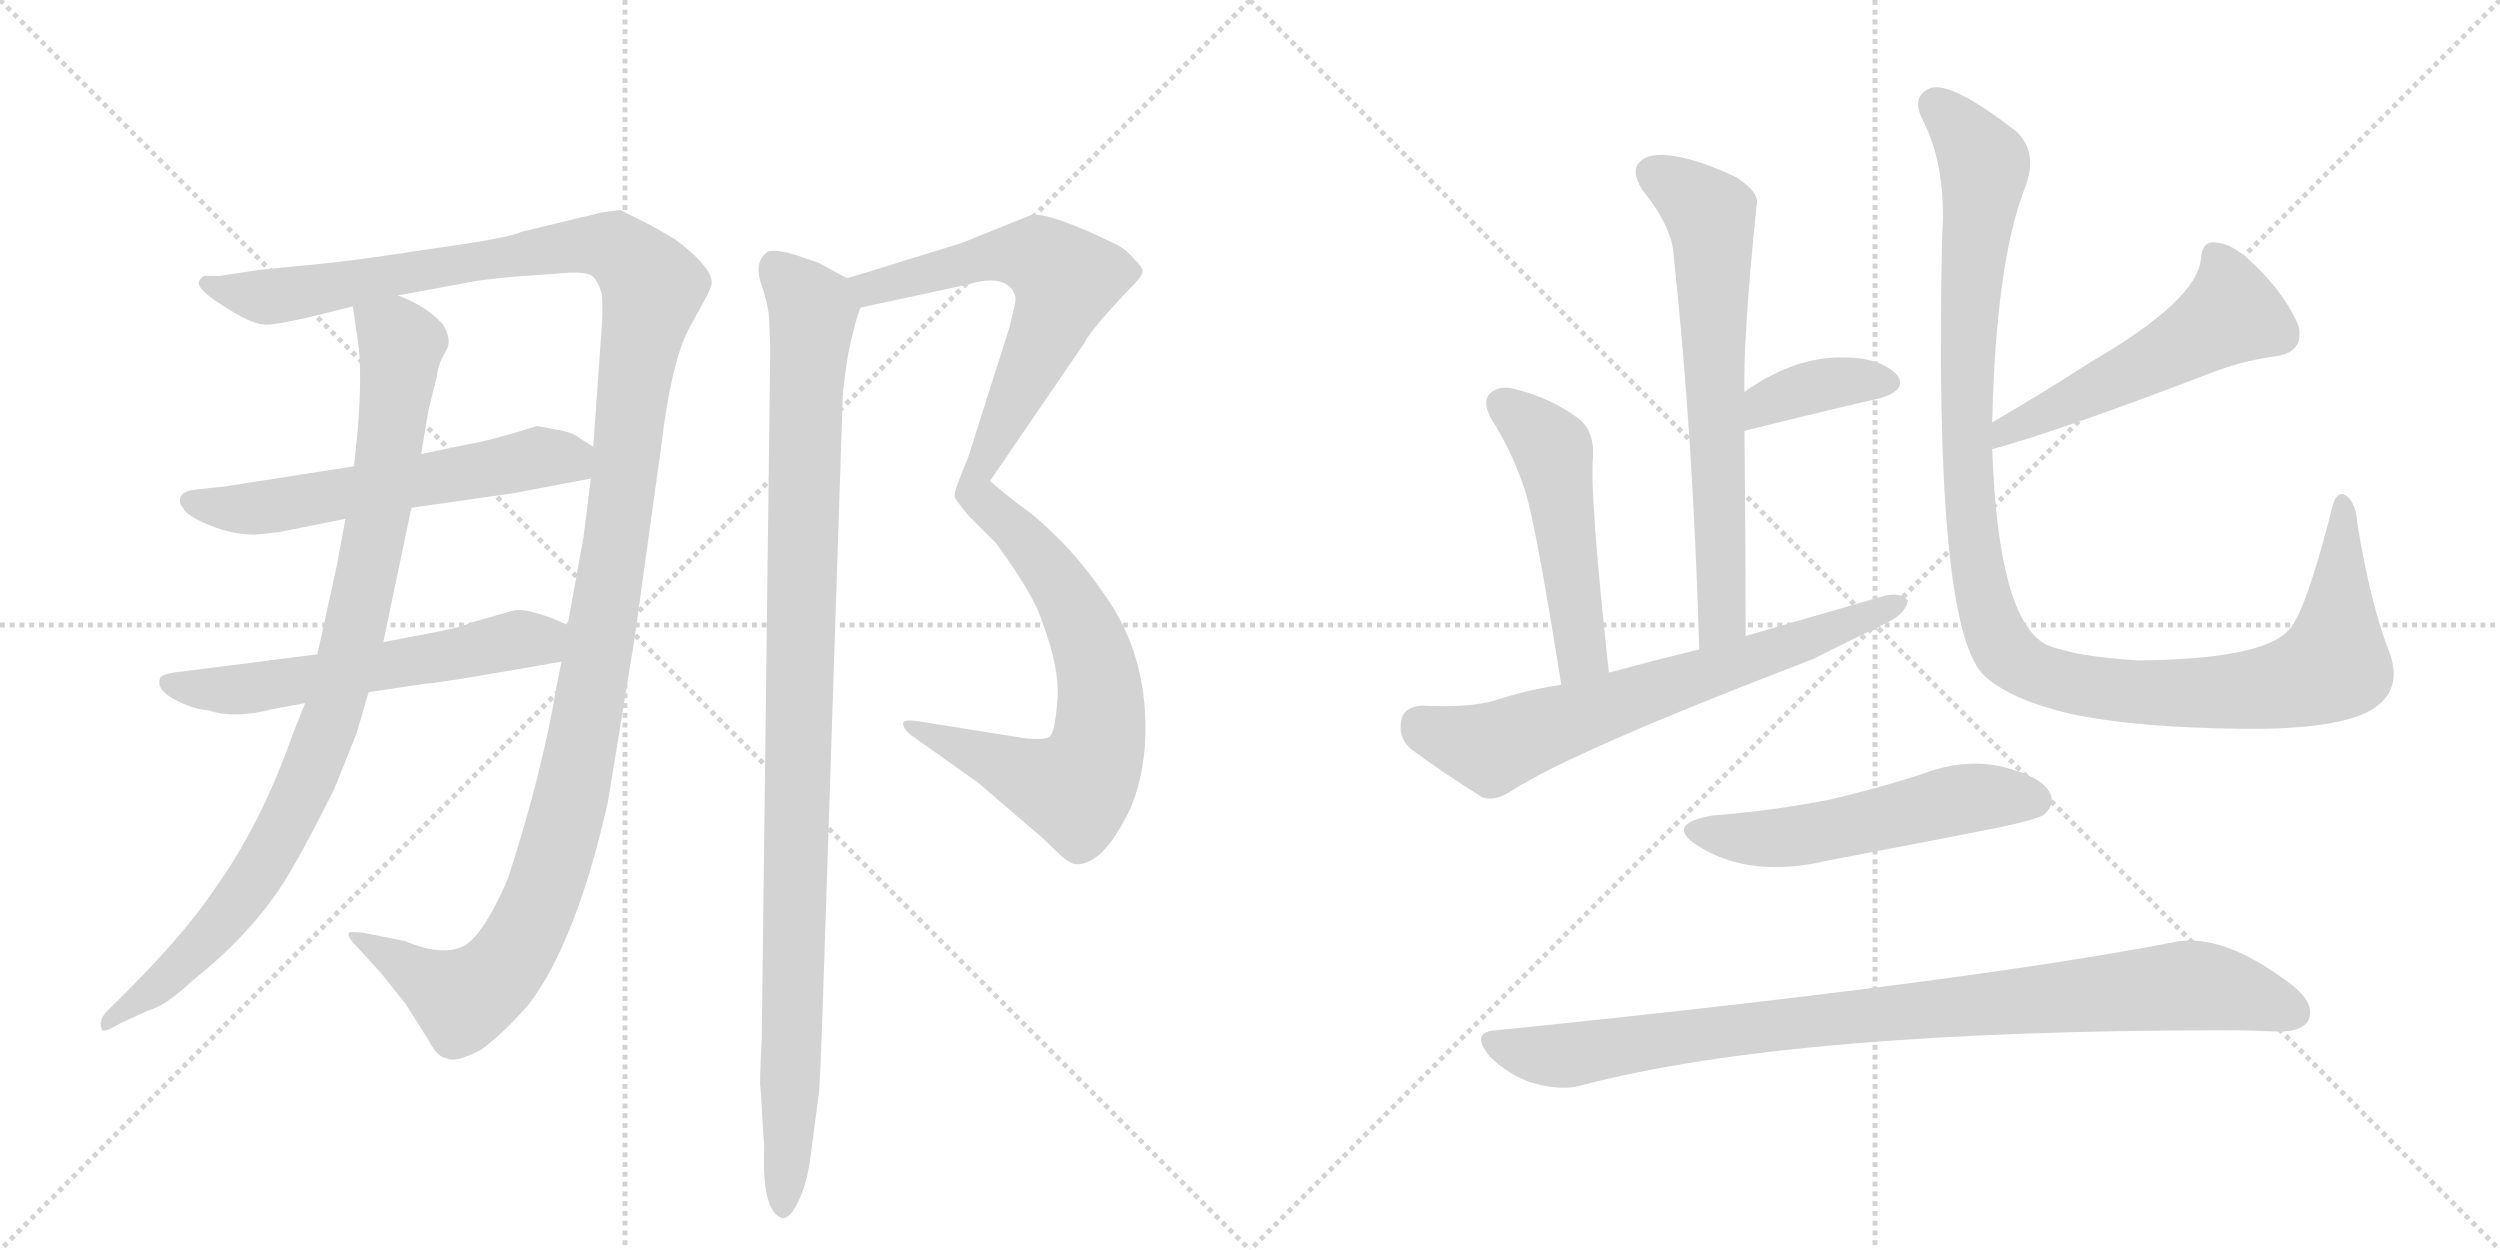 <svg version="1.1" viewBox="0 0 2048 1024" xmlns="http://www.w3.org/2000/svg">
  <g stroke="lightgray" stroke-dasharray="1,1" stroke-width="1" transform="scale(4, 4)">
    <line x1="0" y1="0" x2="256" y2="256"></line>
    <line x1="256" y1="0" x2="0" y2="256"></line>
    <line x1="128" y1="0" x2="128" y2="256"></line>
    <line x1="0" y1="128" x2="256" y2="128"></line>
    <line x1="256" y1="0" x2="512" y2="256"></line>
    <line x1="512" y1="0" x2="256" y2="256"></line>
    <line x1="384" y1="0" x2="384" y2="256"></line>
    <line x1="256" y1="128" x2="512" y2="128"></line>
  </g>
<g transform="scale(1, -1) translate(0, -850)">
   <style type="text/css">
    @keyframes keyframes0 {
      from {
       stroke: black;
       stroke-dashoffset: 1359;
       stroke-width: 128;
       }
       82% {
       animation-timing-function: step-end;
       stroke: black;
       stroke-dashoffset: 0;
       stroke-width: 128;
       }
       to {
       stroke: black;
       stroke-width: 1024;
       }
       }
       #make-me-a-hanzi-animation-0 {
         animation: keyframes0 1.356s both;
         animation-delay: 0s;
         animation-timing-function: linear;
       }
    @keyframes keyframes1 {
      from {
       stroke: black;
       stroke-dashoffset: 583;
       stroke-width: 128;
       }
       65% {
       animation-timing-function: step-end;
       stroke: black;
       stroke-dashoffset: 0;
       stroke-width: 128;
       }
       to {
       stroke: black;
       stroke-width: 1024;
       }
       }
       #make-me-a-hanzi-animation-1 {
         animation: keyframes1 0.724s both;
         animation-delay: 1.356s;
         animation-timing-function: linear;
       }
    @keyframes keyframes2 {
      from {
       stroke: black;
       stroke-dashoffset: 579;
       stroke-width: 128;
       }
       65% {
       animation-timing-function: step-end;
       stroke: black;
       stroke-dashoffset: 0;
       stroke-width: 128;
       }
       to {
       stroke: black;
       stroke-width: 1024;
       }
       }
       #make-me-a-hanzi-animation-2 {
         animation: keyframes2 0.721s both;
         animation-delay: 2.08s;
         animation-timing-function: linear;
       }
    @keyframes keyframes3 {
      from {
       stroke: black;
       stroke-dashoffset: 923;
       stroke-width: 128;
       }
       75% {
       animation-timing-function: step-end;
       stroke: black;
       stroke-dashoffset: 0;
       stroke-width: 128;
       }
       to {
       stroke: black;
       stroke-width: 1024;
       }
       }
       #make-me-a-hanzi-animation-3 {
         animation: keyframes3 1.001s both;
         animation-delay: 2.802s;
         animation-timing-function: linear;
       }
    @keyframes keyframes4 {
      from {
       stroke: black;
       stroke-dashoffset: 644;
       stroke-width: 128;
       }
       68% {
       animation-timing-function: step-end;
       stroke: black;
       stroke-dashoffset: 0;
       stroke-width: 128;
       }
       to {
       stroke: black;
       stroke-width: 1024;
       }
       }
       #make-me-a-hanzi-animation-4 {
         animation: keyframes4 0.774s both;
         animation-delay: 3.803s;
         animation-timing-function: linear;
       }
    @keyframes keyframes5 {
      from {
       stroke: black;
       stroke-dashoffset: 674;
       stroke-width: 128;
       }
       69% {
       animation-timing-function: step-end;
       stroke: black;
       stroke-dashoffset: 0;
       stroke-width: 128;
       }
       to {
       stroke: black;
       stroke-width: 1024;
       }
       }
       #make-me-a-hanzi-animation-5 {
         animation: keyframes5 0.799s both;
         animation-delay: 4.577s;
         animation-timing-function: linear;
       }
    @keyframes keyframes6 {
      from {
       stroke: black;
       stroke-dashoffset: 1041;
       stroke-width: 128;
       }
       77% {
       animation-timing-function: step-end;
       stroke: black;
       stroke-dashoffset: 0;
       stroke-width: 128;
       }
       to {
       stroke: black;
       stroke-width: 1024;
       }
       }
       #make-me-a-hanzi-animation-6 {
         animation: keyframes6 1.097s both;
         animation-delay: 5.375s;
         animation-timing-function: linear;
       }
    @keyframes keyframes7 {
      from {
       stroke: black;
       stroke-dashoffset: 667;
       stroke-width: 128;
       }
       68% {
       animation-timing-function: step-end;
       stroke: black;
       stroke-dashoffset: 0;
       stroke-width: 128;
       }
       to {
       stroke: black;
       stroke-width: 1024;
       }
       }
       #make-me-a-hanzi-animation-7 {
         animation: keyframes7 0.793s both;
         animation-delay: 6.472s;
         animation-timing-function: linear;
       }
    @keyframes keyframes8 {
      from {
       stroke: black;
       stroke-dashoffset: 375;
       stroke-width: 128;
       }
       55% {
       animation-timing-function: step-end;
       stroke: black;
       stroke-dashoffset: 0;
       stroke-width: 128;
       }
       to {
       stroke: black;
       stroke-width: 1024;
       }
       }
       #make-me-a-hanzi-animation-8 {
         animation: keyframes8 0.555s both;
         animation-delay: 7.265s;
         animation-timing-function: linear;
       }
    @keyframes keyframes9 {
      from {
       stroke: black;
       stroke-dashoffset: 498;
       stroke-width: 128;
       }
       62% {
       animation-timing-function: step-end;
       stroke: black;
       stroke-dashoffset: 0;
       stroke-width: 128;
       }
       to {
       stroke: black;
       stroke-width: 1024;
       }
       }
       #make-me-a-hanzi-animation-9 {
         animation: keyframes9 0.655s both;
         animation-delay: 7.82s;
         animation-timing-function: linear;
       }
    @keyframes keyframes10 {
      from {
       stroke: black;
       stroke-dashoffset: 672;
       stroke-width: 128;
       }
       69% {
       animation-timing-function: step-end;
       stroke: black;
       stroke-dashoffset: 0;
       stroke-width: 128;
       }
       to {
       stroke: black;
       stroke-width: 1024;
       }
       }
       #make-me-a-hanzi-animation-10 {
         animation: keyframes10 0.797s both;
         animation-delay: 8.476s;
         animation-timing-function: linear;
       }
    @keyframes keyframes11 {
      from {
       stroke: black;
       stroke-dashoffset: 526;
       stroke-width: 128;
       }
       63% {
       animation-timing-function: step-end;
       stroke: black;
       stroke-dashoffset: 0;
       stroke-width: 128;
       }
       to {
       stroke: black;
       stroke-width: 1024;
       }
       }
       #make-me-a-hanzi-animation-11 {
         animation: keyframes11 0.678s both;
         animation-delay: 9.273s;
         animation-timing-function: linear;
       }
    @keyframes keyframes12 {
      from {
       stroke: black;
       stroke-dashoffset: 1131;
       stroke-width: 128;
       }
       79% {
       animation-timing-function: step-end;
       stroke: black;
       stroke-dashoffset: 0;
       stroke-width: 128;
       }
       to {
       stroke: black;
       stroke-width: 1024;
       }
       }
       #make-me-a-hanzi-animation-12 {
         animation: keyframes12 1.17s both;
         animation-delay: 9.951s;
         animation-timing-function: linear;
       }
    @keyframes keyframes13 {
      from {
       stroke: black;
       stroke-dashoffset: 533;
       stroke-width: 128;
       }
       63% {
       animation-timing-function: step-end;
       stroke: black;
       stroke-dashoffset: 0;
       stroke-width: 128;
       }
       to {
       stroke: black;
       stroke-width: 1024;
       }
       }
       #make-me-a-hanzi-animation-13 {
         animation: keyframes13 0.684s both;
         animation-delay: 11.121s;
         animation-timing-function: linear;
       }
    @keyframes keyframes14 {
      from {
       stroke: black;
       stroke-dashoffset: 918;
       stroke-width: 128;
       }
       75% {
       animation-timing-function: step-end;
       stroke: black;
       stroke-dashoffset: 0;
       stroke-width: 128;
       }
       to {
       stroke: black;
       stroke-width: 1024;
       }
       }
       #make-me-a-hanzi-animation-14 {
         animation: keyframes14 0.997s both;
         animation-delay: 11.805s;
         animation-timing-function: linear;
       }
</style>
<path d="M 460 308 L 456 288 Q 444 216 416 130 Q 393 77 375 73 Q 358 68 332 79 L 297 86 Q 287 87 286 86 Q 284 83 291 76 L 312 53 L 332 28 L 351 -2 Q 358 -16 366 -17 Q 373 -21 394 -10 Q 412 3 433 27 Q 472 78 498 193 L 520 328 L 542 487 Q 550 553 564 580 L 576 602 Q 584 616 583 620 Q 581 633 553 654 Q 531 667 530 667 L 508 678 L 493 676 L 427 660 Q 417 655 352 646 Q 287 636 264 634 L 213 629 L 180 624 L 168 624 Q 166 624 164 621 Q 158 615 182 600 Q 206 584 218 584 Q 231 584 289 599 L 326 608 L 391 620 Q 414 623 430 624 L 458 626 Q 480 628 485 624 Q 490 620 493 609 Q 494 597 493 583 L 486 484 L 484 458 L 478 410 L 465 338 L 460 308 Z" fill="lightgray"></path> 
<path d="M 228 414 L 283 425 L 337 434 L 421 446 L 484 458 C 513 464 511 468 486 484 L 475 491 Q 469 496 456 498 L 440 501 Q 402 489 383 486 L 345 478 L 290 468 L 200 454 Q 183 451 179 451 L 161 449 Q 150 448 148 443 Q 146 438 150 434 Q 152 428 171 420 Q 190 412 209 412 L 228 414 Z" fill="lightgray"></path> 
<path d="M 260 314 L 142 299 Q 131 297 131 294 Q 128 285 143 277 Q 158 269 171 268 Q 192 261 223 269 L 250 274 L 302 283 L 349 290 Q 352 289 460 308 C 490 313 492 326 465 338 L 456 342 Q 431 352 421 350 L 386 340 Q 377 336 356 332 L 314 324 L 260 314 Z" fill="lightgray"></path> 
<path d="M 283 425 L 276 387 L 260 314 L 250 274 L 240 249 Q 214 175 176 122 Q 148 80 87 21 Q 81 14 83 8 Q 83 2 99 12 L 121 22 Q 136 26 158 47 Q 211 89 239 138 Q 252 160 274 204 L 292 249 L 302 283 L 314 324 L 337 434 L 345 478 L 351 514 L 358 542 Q 359 552 365 562 Q 371 571 363 584 Q 350 599 326 608 C 299 621 285 628 289 599 L 293 572 Q 297 547 293 497 L 290 468 L 283 425 Z" fill="lightgray"></path> 
<path d="M 705 598 L 793 617 Q 820 625 829 613 Q 832 608 832 605 Q 832 602 827 582 L 793 475 Q 782 449 782 444 Q 781 442 795 426 C 797 423 794 431 811 456 L 889 570 Q 889 572 903 589 Q 918 606 927 615 Q 936 624 936 628 Q 936 631 929 638 Q 923 645 916 649 Q 861 676 845 674 L 788 651 L 694 622 C 665 613 676 592 705 598 Z" fill="lightgray"></path> 
<path d="M 795 426 L 816 405 Q 848 361 854 340 Q 869 300 866 274 Q 864 248 859 246 Q 855 244 841 245 L 753 259 Q 741 261 740 258 Q 739 254 746 248 L 801 209 L 850 167 Q 854 164 865 153 Q 876 142 882 142 Q 902 142 921 178 Q 935 202 938 240 Q 942 312 904 364 Q 889 386 870 406 Q 851 425 841 432 Q 831 439 811 456 C 788 475 774 447 795 426 Z" fill="lightgray"></path> 
<path d="M 641 -148 Q 648 -148 655 -132 Q 662 -117 665 -90 L 671 -44 Q 672 -31 674 26 L 690 514 Q 690 532 695 561 Q 701 589 705 598 C 710 614 710 614 694 622 L 670 635 L 652 641 Q 636 646 629 644 Q 618 636 623 619 Q 629 602 630 590 L 631 565 L 624 -1 Q 622 -40 623 -41 L 626 -90 Q 624 -143 641 -148 Z" fill="lightgray"></path> 
<path d="M 1430 329 Q 1430 416 1429 497 L 1429 529 Q 1428 574 1439 682 Q 1442 692 1422 705 Q 1388 721 1365 723 Q 1349 724 1343 717 Q 1336 710 1345 695 Q 1370 664 1371 641 Q 1387 493 1392 318 C 1393 288 1430 299 1430 329 Z" fill="lightgray"></path> 
<path d="M 1429 497 Q 1493 513 1541 524 Q 1563 531 1554 543 Q 1541 556 1516 557 Q 1473 560 1429 529 C 1404 512 1400 490 1429 497 Z" fill="lightgray"></path> 
<path d="M 1318 299 Q 1302 446 1305 476 Q 1306 498 1292 508 Q 1270 524 1242 531 Q 1229 535 1221 528 Q 1214 522 1221 508 Q 1240 478 1250 446 Q 1259 415 1279 289 C 1284 259 1321 269 1318 299 Z" fill="lightgray"></path> 
<path d="M 1279 289 Q 1251 285 1224 276 Q 1202 270 1165 272 Q 1150 271 1148 260 Q 1145 247 1155 237 Q 1179 219 1214 197 Q 1224 193 1238 202 Q 1289 235 1485 310 Q 1515 325 1548 341 Q 1561 348 1563 358 Q 1557 365 1544 362 Q 1489 346 1430 329 L 1392 318 Q 1355 309 1318 299 L 1279 289 Z" fill="lightgray"></path> 
<path d="M 1632 482 Q 1690 498 1810 544 Q 1835 554 1863 558 Q 1888 561 1883 583 Q 1874 605 1852 628 Q 1831 650 1817 651 Q 1804 654 1803 638 Q 1800 604 1712 553 Q 1675 529 1632 504 C 1606 489 1603 474 1632 482 Z" fill="lightgray"></path> 
<path d="M 1958 314 Q 1942 354 1931 422 Q 1930 438 1922 444 Q 1913 450 1909 428 Q 1888 347 1875 334 Q 1854 310 1752 309 Q 1700 312 1676 322 Q 1637 343 1632 482 L 1632 504 Q 1635 633 1658 694 Q 1671 725 1651 743 Q 1599 783 1582 778 Q 1566 772 1574 754 Q 1595 714 1591 657 Q 1584 342 1624 298 Q 1646 276 1702 264 Q 1753 254 1835 253 Q 1908 252 1938 266 Q 1969 281 1958 314 Z" fill="lightgray"></path> 
<path d="M 1403 182 Q 1363 175 1391 157 Q 1434 130 1497 145 Q 1566 158 1637 172 Q 1670 179 1675 183 Q 1684 192 1679 201 Q 1672 214 1640 222 Q 1609 229 1575 216 Q 1538 204 1499 195 Q 1454 186 1403 182 Z" fill="lightgray"></path> 
<path d="M 1226 6 Q 1204 5 1220 -15 Q 1236 -31 1255 -37 Q 1279 -44 1296 -39 Q 1467 6 1824 6 Q 1843 6 1863 5 Q 1885 4 1891 14 Q 1897 27 1879 42 Q 1821 87 1780 78 Q 1609 45 1226 6 Z" fill="lightgray"></path> 
      <clipPath id="make-me-a-hanzi-clip-0">
      <path d="M 460 308 L 456 288 Q 444 216 416 130 Q 393 77 375 73 Q 358 68 332 79 L 297 86 Q 287 87 286 86 Q 284 83 291 76 L 312 53 L 332 28 L 351 -2 Q 358 -16 366 -17 Q 373 -21 394 -10 Q 412 3 433 27 Q 472 78 498 193 L 520 328 L 542 487 Q 550 553 564 580 L 576 602 Q 584 616 583 620 Q 581 633 553 654 Q 531 667 530 667 L 508 678 L 493 676 L 427 660 Q 417 655 352 646 Q 287 636 264 634 L 213 629 L 180 624 L 168 624 Q 166 624 164 621 Q 158 615 182 600 Q 206 584 218 584 Q 231 584 289 599 L 326 608 L 391 620 Q 414 623 430 624 L 458 626 Q 480 628 485 624 Q 490 620 493 609 Q 494 597 493 583 L 486 484 L 484 458 L 478 410 L 465 338 L 460 308 Z" fill="lightgray"></path>
      </clipPath>
      <path clip-path="url(#make-me-a-hanzi-clip-0)" d="M 170 618 L 178 612 L 227 607 L 478 650 L 502 648 L 535 615 L 518 531 L 487 295 L 462 173 L 437 99 L 414 59 L 379 31 L 292 83 " fill="none" id="make-me-a-hanzi-animation-0" stroke-dasharray="1231 2462" stroke-linecap="round"></path>

      <clipPath id="make-me-a-hanzi-clip-1">
      <path d="M 228 414 L 283 425 L 337 434 L 421 446 L 484 458 C 513 464 511 468 486 484 L 475 491 Q 469 496 456 498 L 440 501 Q 402 489 383 486 L 345 478 L 290 468 L 200 454 Q 183 451 179 451 L 161 449 Q 150 448 148 443 Q 146 438 150 434 Q 152 428 171 420 Q 190 412 209 412 L 228 414 Z" fill="lightgray"></path>
      </clipPath>
      <path clip-path="url(#make-me-a-hanzi-clip-1)" d="M 157 440 L 183 433 L 231 436 L 439 475 L 466 474 L 476 465 " fill="none" id="make-me-a-hanzi-animation-1" stroke-dasharray="455 910" stroke-linecap="round"></path>

      <clipPath id="make-me-a-hanzi-clip-2">
      <path d="M 260 314 L 142 299 Q 131 297 131 294 Q 128 285 143 277 Q 158 269 171 268 Q 192 261 223 269 L 250 274 L 302 283 L 349 290 Q 352 289 460 308 C 490 313 492 326 465 338 L 456 342 Q 431 352 421 350 L 386 340 Q 377 336 356 332 L 314 324 L 260 314 Z" fill="lightgray"></path>
      </clipPath>
      <path clip-path="url(#make-me-a-hanzi-clip-2)" d="M 139 291 L 200 285 L 457 332 " fill="none" id="make-me-a-hanzi-animation-2" stroke-dasharray="451 902" stroke-linecap="round"></path>

      <clipPath id="make-me-a-hanzi-clip-3">
      <path d="M 283 425 L 276 387 L 260 314 L 250 274 L 240 249 Q 214 175 176 122 Q 148 80 87 21 Q 81 14 83 8 Q 83 2 99 12 L 121 22 Q 136 26 158 47 Q 211 89 239 138 Q 252 160 274 204 L 292 249 L 302 283 L 314 324 L 337 434 L 345 478 L 351 514 L 358 542 Q 359 552 365 562 Q 371 571 363 584 Q 350 599 326 608 C 299 621 285 628 289 599 L 293 572 Q 297 547 293 497 L 290 468 L 283 425 Z" fill="lightgray"></path>
      </clipPath>
      <path clip-path="url(#make-me-a-hanzi-clip-3)" d="M 297 593 L 329 568 L 311 432 L 268 252 L 235 176 L 185 98 L 141 53 L 88 14 " fill="none" id="make-me-a-hanzi-animation-3" stroke-dasharray="795 1590" stroke-linecap="round"></path>

      <clipPath id="make-me-a-hanzi-clip-4">
      <path d="M 705 598 L 793 617 Q 820 625 829 613 Q 832 608 832 605 Q 832 602 827 582 L 793 475 Q 782 449 782 444 Q 781 442 795 426 C 797 423 794 431 811 456 L 889 570 Q 889 572 903 589 Q 918 606 927 615 Q 936 624 936 628 Q 936 631 929 638 Q 923 645 916 649 Q 861 676 845 674 L 788 651 L 694 622 C 665 613 676 592 705 598 Z" fill="lightgray"></path>
      </clipPath>
      <path clip-path="url(#make-me-a-hanzi-clip-4)" d="M 702 619 L 713 613 L 833 642 L 851 640 L 873 621 L 859 581 L 800 463 L 792 434 " fill="none" id="make-me-a-hanzi-animation-4" stroke-dasharray="516 1032" stroke-linecap="round"></path>

      <clipPath id="make-me-a-hanzi-clip-5">
      <path d="M 795 426 L 816 405 Q 848 361 854 340 Q 869 300 866 274 Q 864 248 859 246 Q 855 244 841 245 L 753 259 Q 741 261 740 258 Q 739 254 746 248 L 801 209 L 850 167 Q 854 164 865 153 Q 876 142 882 142 Q 902 142 921 178 Q 935 202 938 240 Q 942 312 904 364 Q 889 386 870 406 Q 851 425 841 432 Q 831 439 811 456 C 788 475 774 447 795 426 Z" fill="lightgray"></path>
      </clipPath>
      <path clip-path="url(#make-me-a-hanzi-clip-5)" d="M 814 448 L 814 435 L 858 386 L 889 331 L 901 286 L 899 237 L 886 210 L 874 204 L 747 255 " fill="none" id="make-me-a-hanzi-animation-5" stroke-dasharray="546 1092" stroke-linecap="round"></path>

      <clipPath id="make-me-a-hanzi-clip-6">
      <path d="M 641 -148 Q 648 -148 655 -132 Q 662 -117 665 -90 L 671 -44 Q 672 -31 674 26 L 690 514 Q 690 532 695 561 Q 701 589 705 598 C 710 614 710 614 694 622 L 670 635 L 652 641 Q 636 646 629 644 Q 618 636 623 619 Q 629 602 630 590 L 631 565 L 624 -1 Q 622 -40 623 -41 L 626 -90 Q 624 -143 641 -148 Z" fill="lightgray"></path>
      </clipPath>
      <path clip-path="url(#make-me-a-hanzi-clip-6)" d="M 634 633 L 666 593 L 641 -140 " fill="none" id="make-me-a-hanzi-animation-6" stroke-dasharray="913 1826" stroke-linecap="round"></path>

      <clipPath id="make-me-a-hanzi-clip-7">
      <path d="M 1430 329 Q 1430 416 1429 497 L 1429 529 Q 1428 574 1439 682 Q 1442 692 1422 705 Q 1388 721 1365 723 Q 1349 724 1343 717 Q 1336 710 1345 695 Q 1370 664 1371 641 Q 1387 493 1392 318 C 1393 288 1430 299 1430 329 Z" fill="lightgray"></path>
      </clipPath>
      <path clip-path="url(#make-me-a-hanzi-clip-7)" d="M 1354 708 L 1401 673 L 1411 353 L 1407 337 L 1396 326 " fill="none" id="make-me-a-hanzi-animation-7" stroke-dasharray="539 1078" stroke-linecap="round"></path>

      <clipPath id="make-me-a-hanzi-clip-8">
      <path d="M 1429 497 Q 1493 513 1541 524 Q 1563 531 1554 543 Q 1541 556 1516 557 Q 1473 560 1429 529 C 1404 512 1400 490 1429 497 Z" fill="lightgray"></path>
      </clipPath>
      <path clip-path="url(#make-me-a-hanzi-clip-8)" d="M 1436 502 L 1448 520 L 1473 530 L 1509 538 L 1543 536 " fill="none" id="make-me-a-hanzi-animation-8" stroke-dasharray="247 494" stroke-linecap="round"></path>

      <clipPath id="make-me-a-hanzi-clip-9">
      <path d="M 1318 299 Q 1302 446 1305 476 Q 1306 498 1292 508 Q 1270 524 1242 531 Q 1229 535 1221 528 Q 1214 522 1221 508 Q 1240 478 1250 446 Q 1259 415 1279 289 C 1284 259 1321 269 1318 299 Z" fill="lightgray"></path>
      </clipPath>
      <path clip-path="url(#make-me-a-hanzi-clip-9)" d="M 1231 519 L 1272 480 L 1296 315 L 1283 302 " fill="none" id="make-me-a-hanzi-animation-9" stroke-dasharray="370 740" stroke-linecap="round"></path>

      <clipPath id="make-me-a-hanzi-clip-10">
      <path d="M 1279 289 Q 1251 285 1224 276 Q 1202 270 1165 272 Q 1150 271 1148 260 Q 1145 247 1155 237 Q 1179 219 1214 197 Q 1224 193 1238 202 Q 1289 235 1485 310 Q 1515 325 1548 341 Q 1561 348 1563 358 Q 1557 365 1544 362 Q 1489 346 1430 329 L 1392 318 Q 1355 309 1318 299 L 1279 289 Z" fill="lightgray"></path>
      </clipPath>
      <path clip-path="url(#make-me-a-hanzi-clip-10)" d="M 1163 256 L 1226 238 L 1468 320 L 1556 356 " fill="none" id="make-me-a-hanzi-animation-10" stroke-dasharray="544 1088" stroke-linecap="round"></path>

      <clipPath id="make-me-a-hanzi-clip-11">
      <path d="M 1632 482 Q 1690 498 1810 544 Q 1835 554 1863 558 Q 1888 561 1883 583 Q 1874 605 1852 628 Q 1831 650 1817 651 Q 1804 654 1803 638 Q 1800 604 1712 553 Q 1675 529 1632 504 C 1606 489 1603 474 1632 482 Z" fill="lightgray"></path>
      </clipPath>
      <path clip-path="url(#make-me-a-hanzi-clip-11)" d="M 1814 641 L 1828 593 L 1772 558 L 1644 498 L 1636 488 " fill="none" id="make-me-a-hanzi-animation-11" stroke-dasharray="398 796" stroke-linecap="round"></path>

      <clipPath id="make-me-a-hanzi-clip-12">
      <path d="M 1958 314 Q 1942 354 1931 422 Q 1930 438 1922 444 Q 1913 450 1909 428 Q 1888 347 1875 334 Q 1854 310 1752 309 Q 1700 312 1676 322 Q 1637 343 1632 482 L 1632 504 Q 1635 633 1658 694 Q 1671 725 1651 743 Q 1599 783 1582 778 Q 1566 772 1574 754 Q 1595 714 1591 657 Q 1584 342 1624 298 Q 1646 276 1702 264 Q 1753 254 1835 253 Q 1908 252 1938 266 Q 1969 281 1958 314 Z" fill="lightgray"></path>
      </clipPath>
      <path clip-path="url(#make-me-a-hanzi-clip-12)" d="M 1586 763 L 1609 741 L 1626 712 L 1613 617 L 1611 481 L 1625 360 L 1643 316 L 1673 297 L 1736 284 L 1845 285 L 1892 295 L 1911 305 L 1914 320 L 1919 435 " fill="none" id="make-me-a-hanzi-animation-12" stroke-dasharray="1003 2006" stroke-linecap="round"></path>

      <clipPath id="make-me-a-hanzi-clip-13">
      <path d="M 1403 182 Q 1363 175 1391 157 Q 1434 130 1497 145 Q 1566 158 1637 172 Q 1670 179 1675 183 Q 1684 192 1679 201 Q 1672 214 1640 222 Q 1609 229 1575 216 Q 1538 204 1499 195 Q 1454 186 1403 182 Z" fill="lightgray"></path>
      </clipPath>
      <path clip-path="url(#make-me-a-hanzi-clip-13)" d="M 1394 171 L 1455 163 L 1620 197 L 1667 194 " fill="none" id="make-me-a-hanzi-animation-13" stroke-dasharray="405 810" stroke-linecap="round"></path>

      <clipPath id="make-me-a-hanzi-clip-14">
      <path d="M 1226 6 Q 1204 5 1220 -15 Q 1236 -31 1255 -37 Q 1279 -44 1296 -39 Q 1467 6 1824 6 Q 1843 6 1863 5 Q 1885 4 1891 14 Q 1897 27 1879 42 Q 1821 87 1780 78 Q 1609 45 1226 6 Z" fill="lightgray"></path>
      </clipPath>
      <path clip-path="url(#make-me-a-hanzi-clip-14)" d="M 1223 -5 L 1278 -15 L 1509 17 L 1796 43 L 1878 21 " fill="none" id="make-me-a-hanzi-animation-14" stroke-dasharray="790 1580" stroke-linecap="round"></path>

</g>
</svg>
